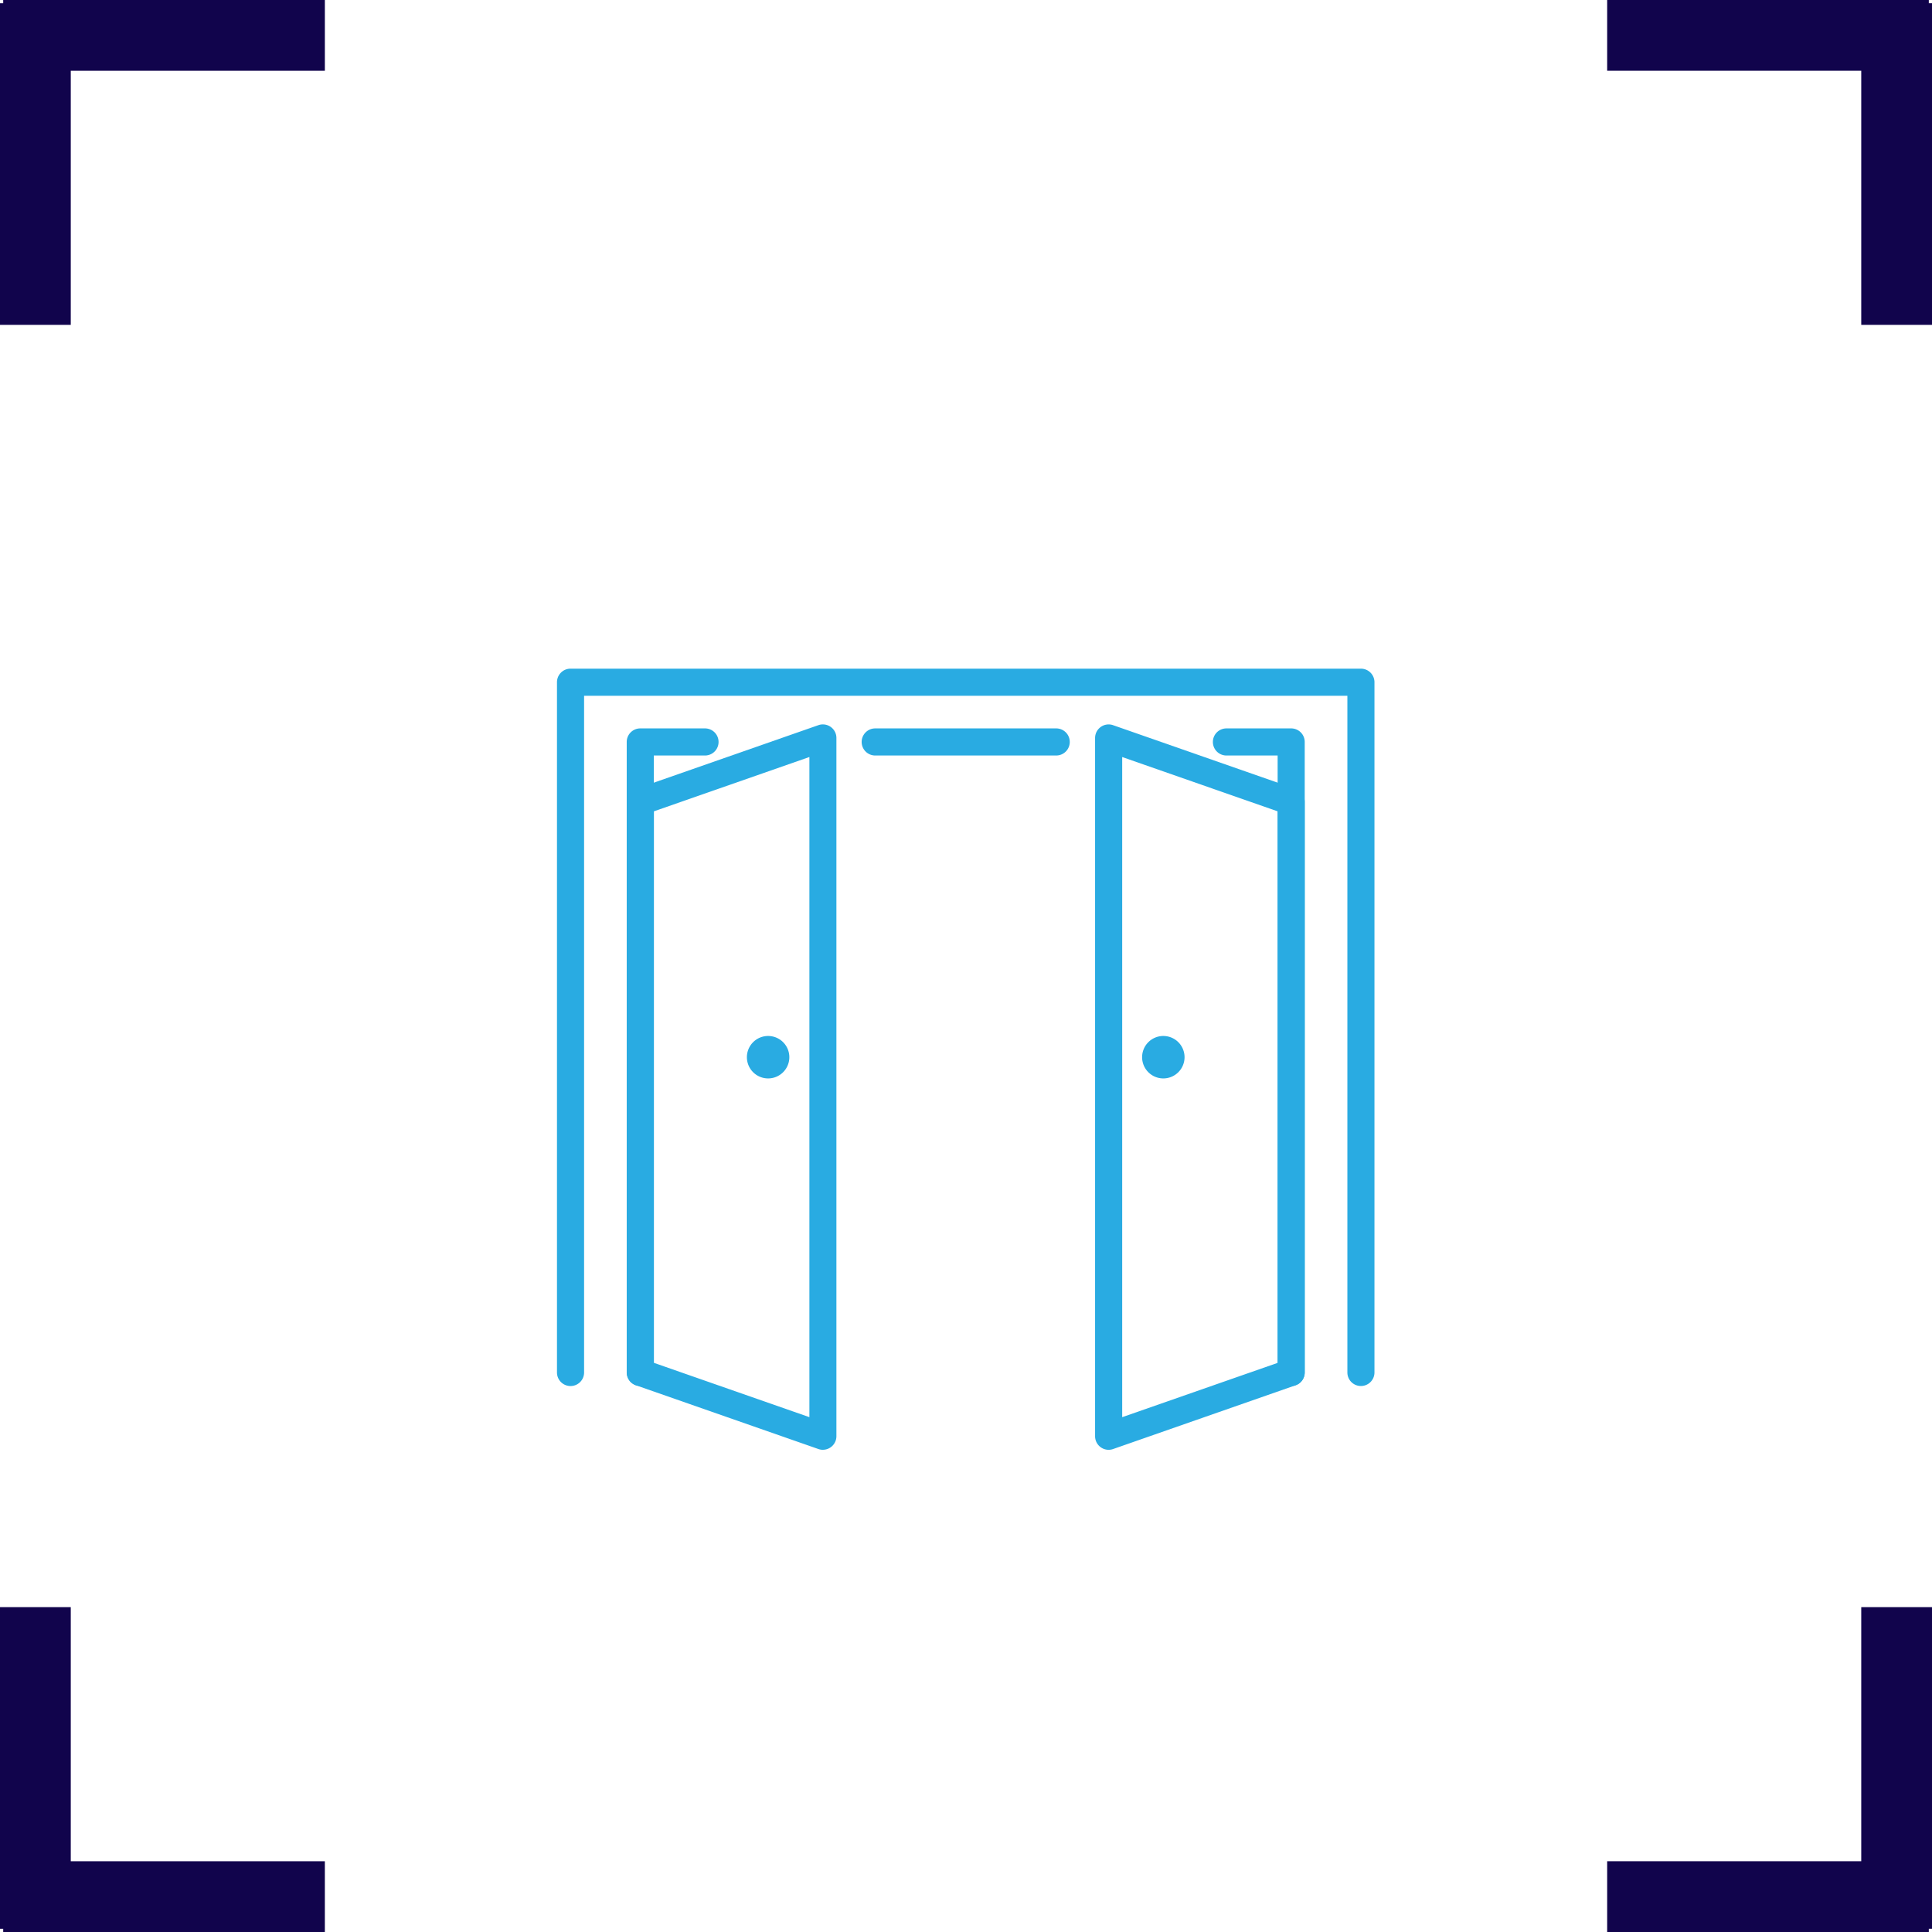 <svg xmlns="http://www.w3.org/2000/svg" width="107.7" height="107.7" viewBox="0 0 107.7 107.7"><g transform="translate(-2049.387 -5055.411)"><g transform="translate(-4157 3342.905)" style="isolation:isolate"><g transform="translate(6206.387 1712.506)" style="mix-blend-mode:overlay;isolation:isolate"><g transform="translate(89.592)" fill="#11044c"><path d="M 17.609 17.609 L 14.664 17.609 L 14.664 3.944 L 14.664 3.444 L 14.164 3.444 L 0.5 3.444 L 0.5 0.5 L 17.43 0.5 L 17.43 0.679 L 17.609 0.679 L 17.609 17.609 Z" stroke="none"/><path d="M 17.109 17.109 L 17.109 1.179 L 16.93 1.179 L 16.93 1 L 1 1 L 1 2.944 L 14.164 2.944 L 15.164 2.944 L 15.164 3.944 L 15.164 17.109 L 17.109 17.109 M 18.109 18.109 L 14.164 18.109 L 14.164 3.944 L -9.457397709411453e-07 3.944 L -9.457397709411453e-07 -9.457397709411453e-07 L 17.93 -9.457397709411453e-07 L 17.93 0.179 L 18.109 0.179 L 18.109 18.109 Z" stroke="none" fill="#11044c"/></g><g transform="translate(89.592 89.591)" fill="#11044c"><path d="M 17.43 17.609 L 0.5 17.609 L 0.5 14.664 L 14.164 14.664 L 14.664 14.664 L 14.664 14.164 L 14.664 0.5 L 17.609 0.5 L 17.609 17.429 L 17.43 17.429 L 17.43 17.609 Z" stroke="none"/><path d="M 15.164 1 L 15.164 14.164 L 15.164 15.164 L 14.164 15.164 L 1 15.164 L 1 17.109 L 16.93 17.109 L 16.93 16.929 L 17.109 16.929 L 17.109 1 L 15.164 1 M 14.164 0 L 18.109 0 L 18.109 17.929 L 17.93 17.929 L 17.93 18.109 L 3.814697265625e-06 18.109 L 3.814697265625e-06 14.164 L 14.164 14.164 L 14.164 0 Z" stroke="none" fill="#11044c"/></g><g transform="translate(18.109 18.109) rotate(180)" fill="#11044c"><path d="M 17.43 17.609 L 0.5 17.609 L 0.5 14.664 L 14.164 14.664 L 14.664 14.664 L 14.664 14.164 L 14.664 0.5 L 17.609 0.5 L 17.609 17.429 L 17.43 17.429 L 17.43 17.609 Z" stroke="none"/><path d="M 15.164 1 L 15.164 14.164 L 15.164 15.164 L 14.164 15.164 L 1 15.164 L 1 17.109 L 16.93 17.109 L 16.93 16.929 L 17.109 16.929 L 17.109 1 L 15.164 1 M 14.164 0 L 18.109 0 L 18.109 17.929 L 17.93 17.929 L 17.93 18.109 L 0 18.109 L 0 14.164 L 14.164 14.164 L 14.164 0 Z" stroke="none" fill="#11044c"/></g><g transform="translate(18.109 107.7) rotate(180)" fill="#11044c"><path d="M 17.609 17.609 L 14.664 17.609 L 14.664 3.944 L 14.664 3.444 L 14.164 3.444 L 0.5 3.444 L 0.5 0.5 L 17.43 0.5 L 17.43 0.679 L 17.609 0.679 L 17.609 17.609 Z" stroke="none"/><path d="M 17.109 17.109 L 17.109 1.179 L 16.93 1.179 L 16.93 1 L 1 1 L 1 2.944 L 14.164 2.944 L 15.164 2.944 L 15.164 3.944 L 15.164 17.109 L 17.109 17.109 M 18.109 18.109 L 14.164 18.109 L 14.164 3.944 L 4.340210125519661e-06 3.944 L 4.340210125519661e-06 -9.457397709411453e-07 L 17.93 -9.457397709411453e-07 L 17.93 0.179 L 18.109 0.179 L 18.109 18.109 Z" stroke="none" fill="#11044c"/></g></g></g><g transform="translate(2080.436 5092.684)"><path d="M159.9,167.048a.756.756,0,0,1-.756-.755V127.365a.755.755,0,0,1,1-.713l10.179,3.556a.756.756,0,0,1,.506.714v31.815a.755.755,0,0,1-.506.714l-10.179,3.556A.756.756,0,0,1,159.9,167.048Zm.755-38.619v36.8l8.668-3.028V131.457Z" transform="translate(-129.147 -123.501)" fill="#29abe2"/><path d="M173.064,163.593a.755.755,0,0,1-.755-.755V128.446h-2.854a.755.755,0,0,1,0-1.511h3.609a.755.755,0,0,1,.755.755v35.147A.755.755,0,0,1,173.064,163.593Z" transform="translate(-132.136 -123.603)" fill="#29abe2"/><path d="M165.325,153.063a1.183,1.183,0,1,1-1.183-1.183A1.183,1.183,0,0,1,165.325,153.063Z" transform="translate(-130.341 -131.402)" fill="#29abe2"/><path d="M132.1,167.048a.761.761,0,0,1-.25-.042l-10.178-3.556a.755.755,0,0,1-.507-.714V130.921a.755.755,0,0,1,.507-.714l10.178-3.556a.755.755,0,0,1,1,.713v38.927a.756.756,0,0,1-.755.755Zm-9.424-4.848,8.668,3.028v-36.8l-8.668,3.028Z" transform="translate(-117.273 -123.501)" fill="#29abe2"/><path d="M151.061,128.446h-10.09a.755.755,0,0,1,0-1.511h10.09a.755.755,0,1,1,0,1.511Z" transform="translate(-123.231 -123.603)" fill="#29abe2"/><path d="M121.916,163.593a.755.755,0,0,1-.755-.755V127.69a.755.755,0,0,1,.755-.755h3.609a.755.755,0,1,1,0,1.511h-2.854v34.392A.755.755,0,0,1,121.916,163.593Z" transform="translate(-117.273 -123.603)" fill="#29abe2"/><path d="M160.321,162.078a.755.755,0,0,1-.755-.755V123.6H117.016v37.724a.755.755,0,1,1-1.511,0v-38.48a.755.755,0,0,1,.755-.755h44.06a.756.756,0,0,1,.756.755v38.48A.756.756,0,0,1,160.321,162.078Z" transform="translate(-115.505 -122.087)" fill="#29abe2"/><path d="M130.908,153.063a1.183,1.183,0,1,0,1.183-1.183A1.183,1.183,0,0,0,130.908,153.063Z" transform="translate(-120.321 -131.402)" fill="#29abe2"/></g></g></svg>